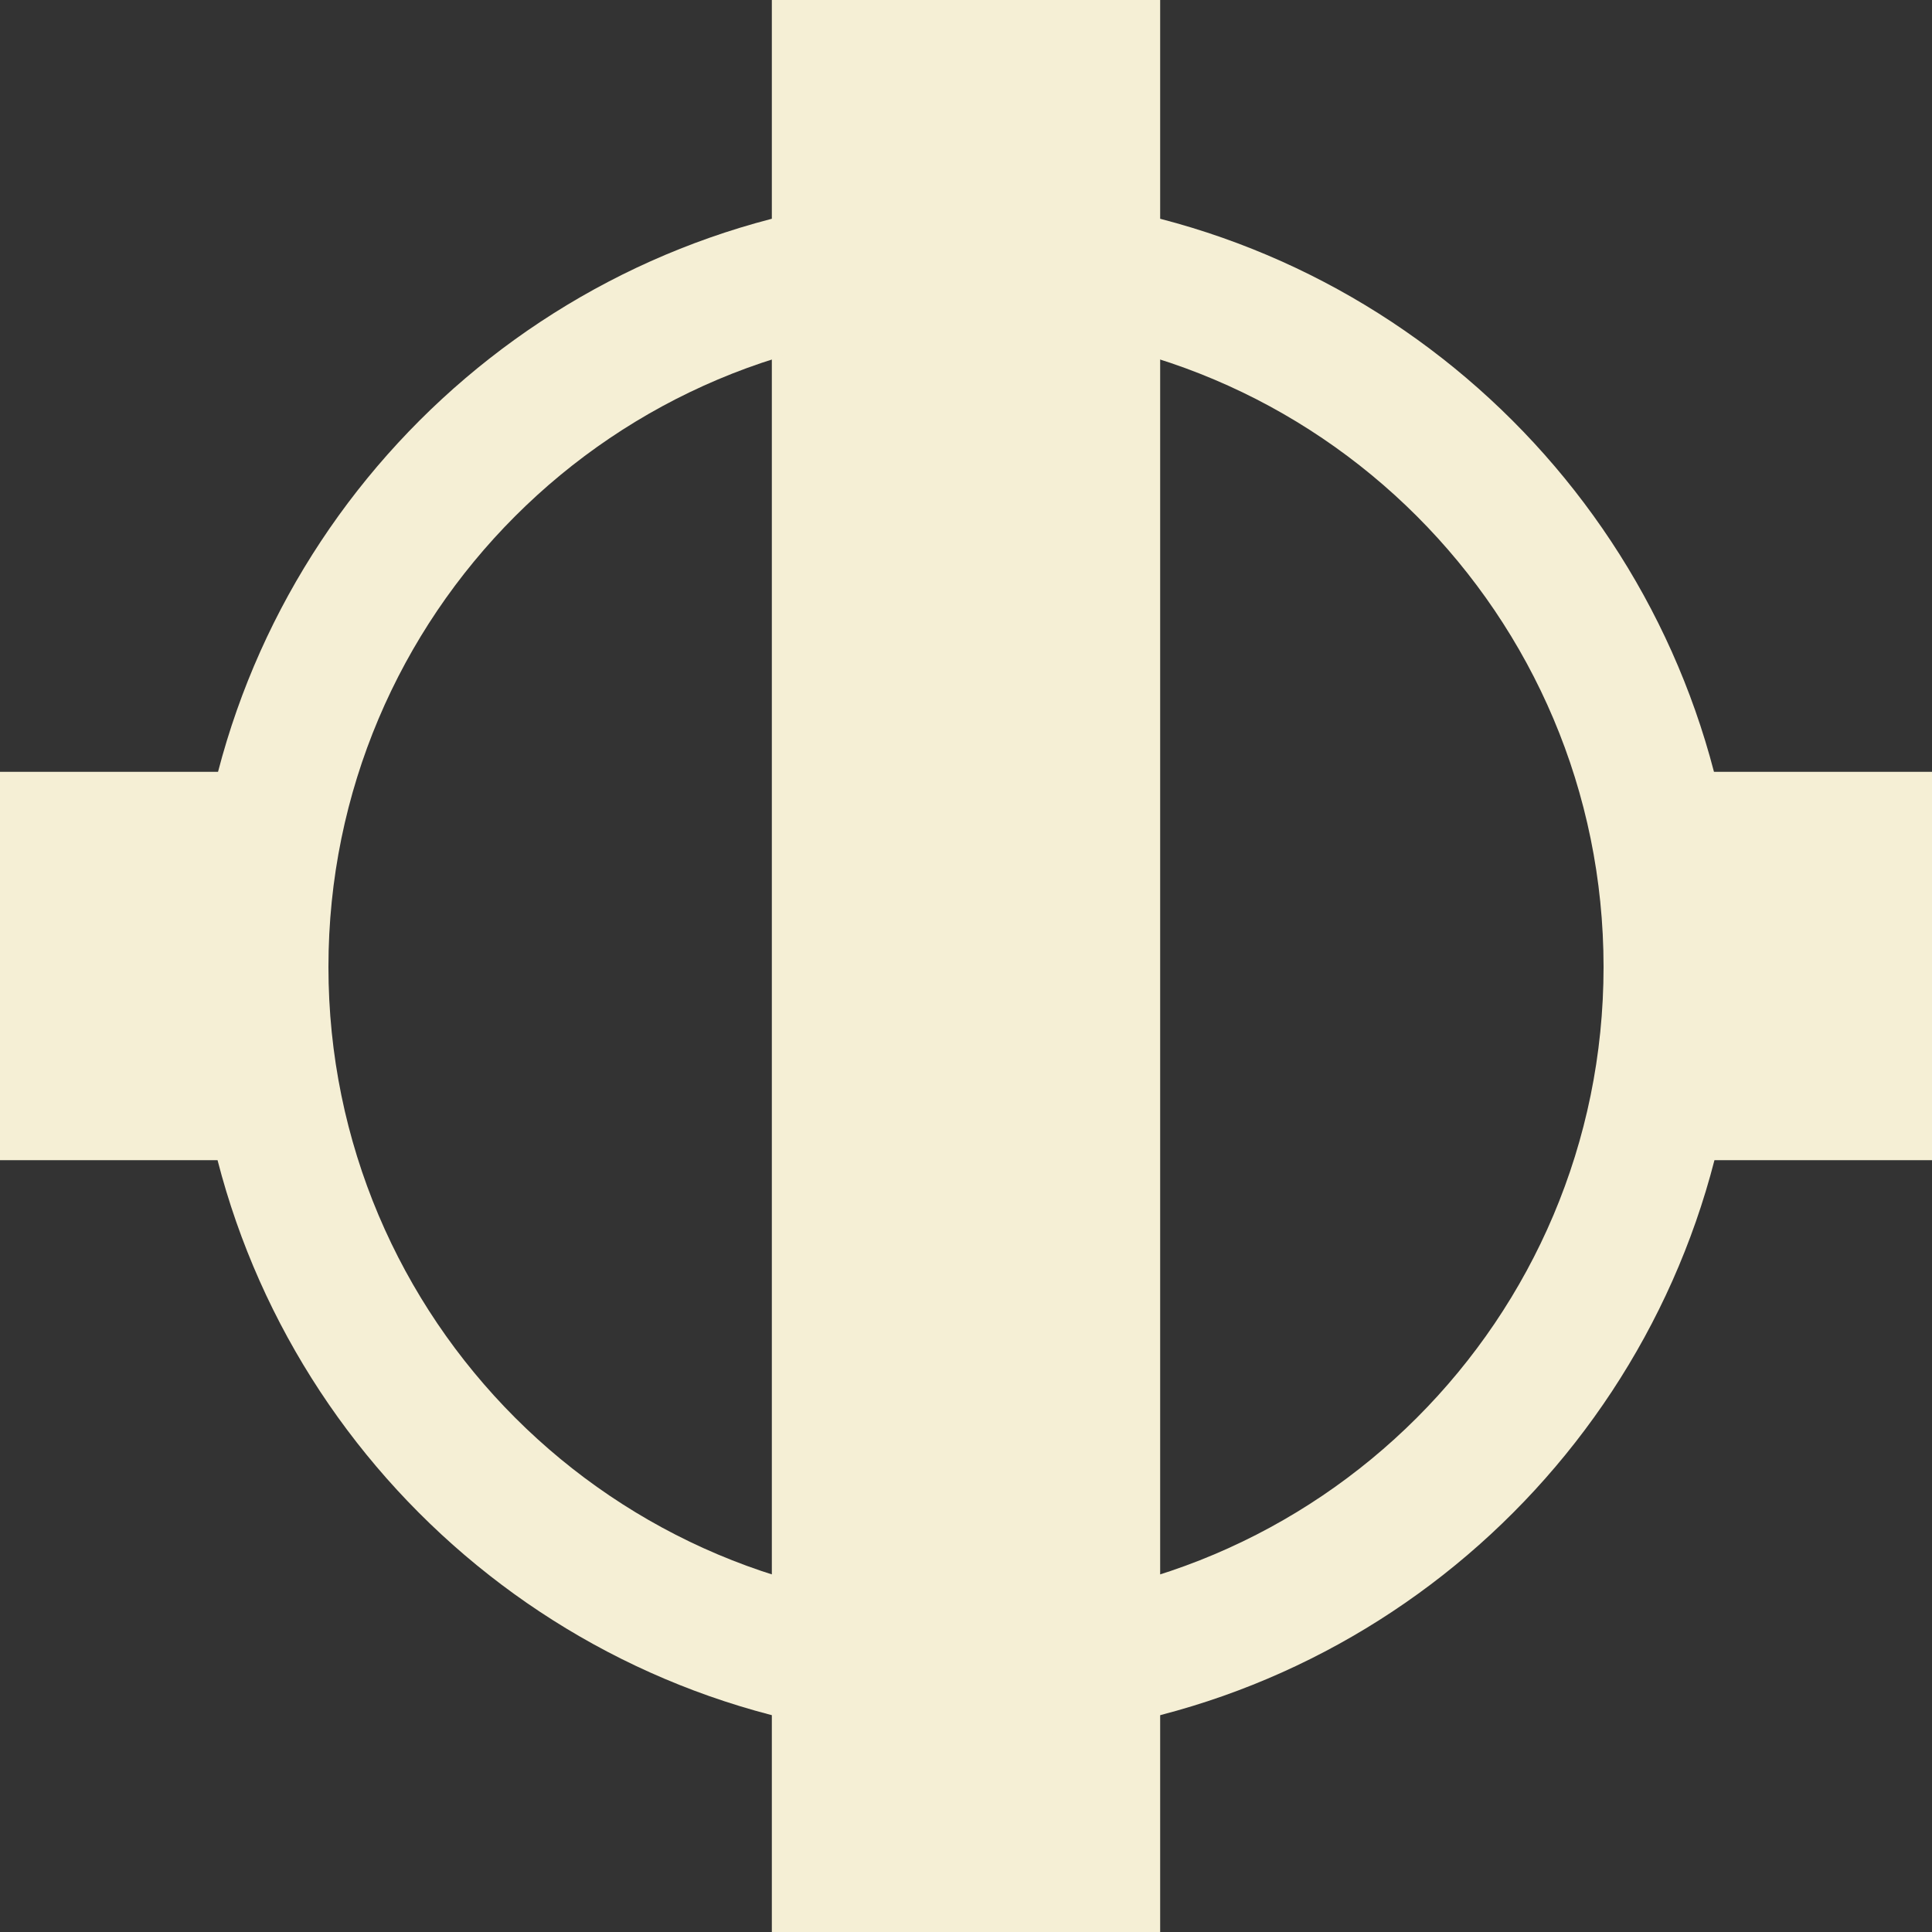 <?xml version="1.0" encoding="utf-8"?>
<!-- Generator: Adobe Illustrator 16.0.0, SVG Export Plug-In . SVG Version: 6.00 Build 0)  -->
<!DOCTYPE svg PUBLIC "-//W3C//DTD SVG 1.1//EN" "http://www.w3.org/Graphics/SVG/1.1/DTD/svg11.dtd">
<svg version="1.1" xmlns="http://www.w3.org/2000/svg" xmlns:xlink="http://www.w3.org/1999/xlink" x="0px" y="0px" width="2000px"
	 height="2000px" viewBox="0 0 2000 2000" style="enable-background:new 0 0 2000 2000;" xml:space="preserve">
<rect x="0" y="0" width="2000" height="2000" fill="#333333" stroke="none"/>
<g id="Button">
</g>
<g id="Minus">
</g>
<g id="Plus">
</g>
<g id="Globe">
</g>
<g id="collapse">
</g>
<g id="Airports">
	<rect x="799" style="fill:#F5EFD5;" width="402" height="2000"/>
	<path style="fill:#F5EFD5;" d="M1774.3,799C1684.8,455,1372,201,1000,201S315.2,455,225.7,799H0v402h225.2
		c88.8,345,402,600,774.8,600s686-255,774.8-600H2000V799H1774.3z M1000,1661c-364.5,0-660-295.5-660-660s295.5-660,660-660
		s660,295.5,660,660S1364.5,1661,1000,1661z"/>
</g>
<g id="Airports__x28_marker_x29_">
</g>
<g id="Flights">
</g>
<g id="Ebene_9">
</g>
<g id="Ebene_10">
</g>
</svg>
